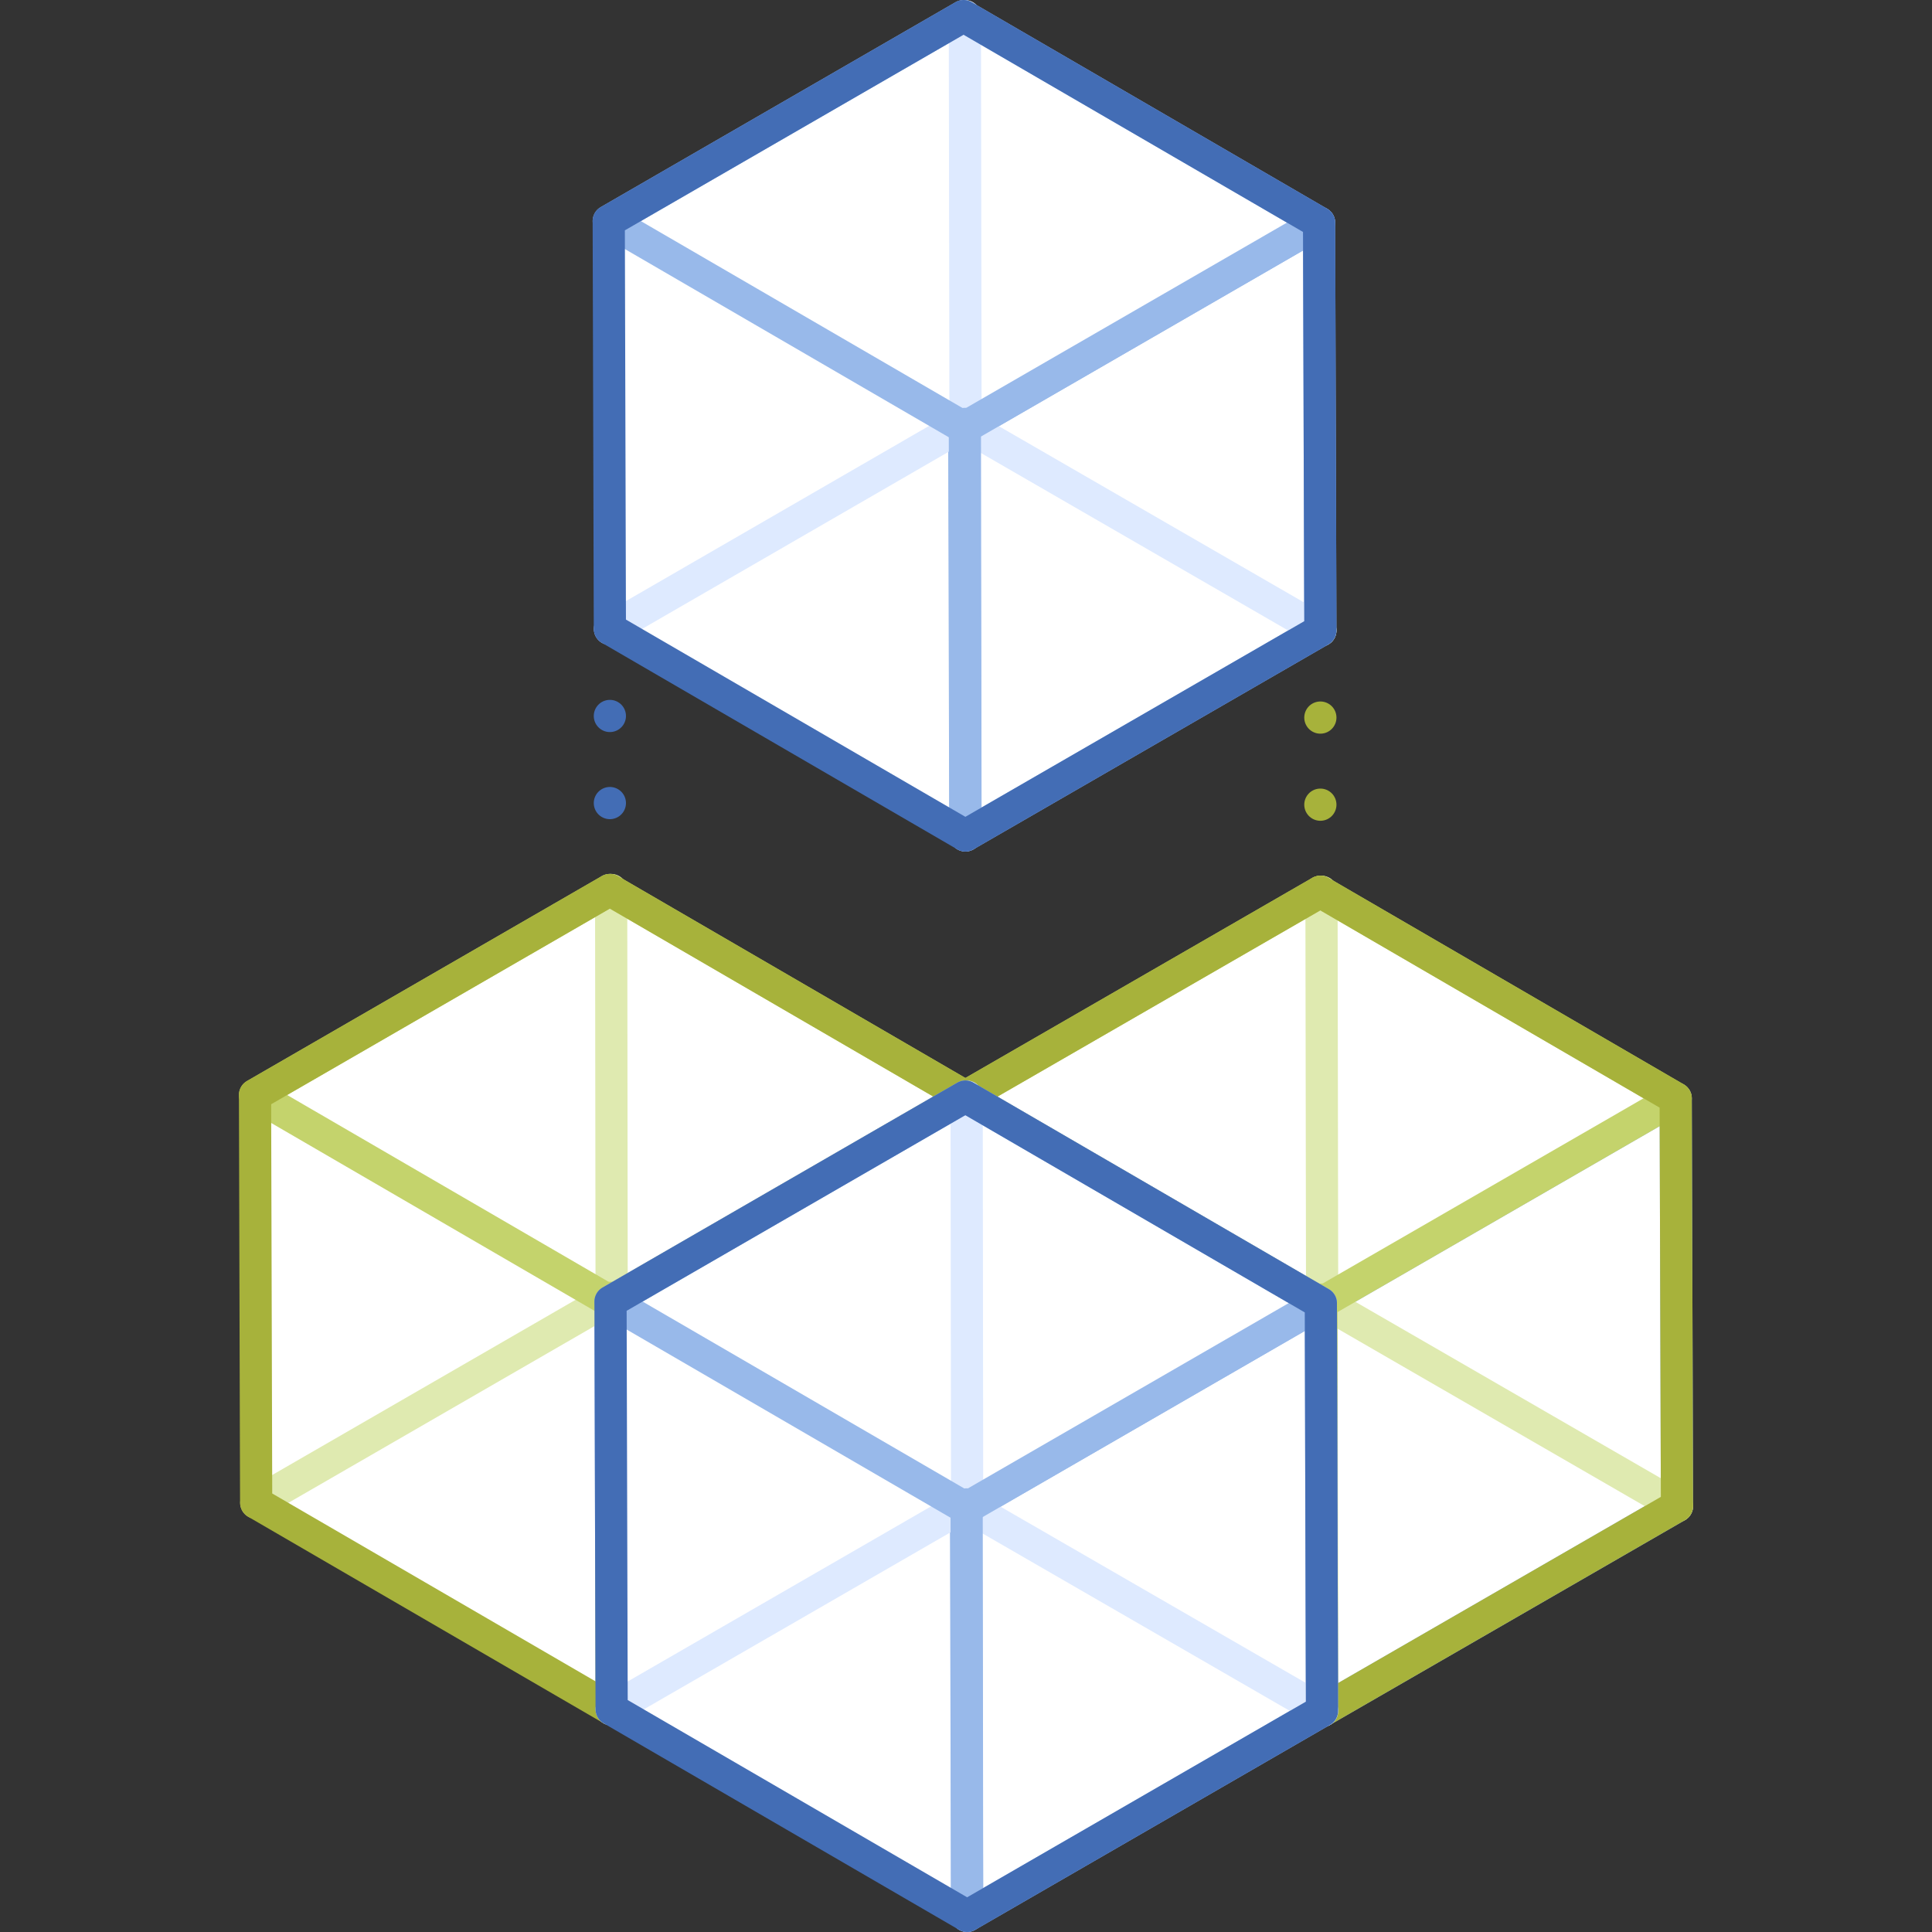 <svg xmlns="http://www.w3.org/2000/svg" viewBox="0 0 120 120"><rect x="0" y="0" width="120" height="120" fill="#333333" stroke="none"/><defs><style>.cls-1,.cls-10,.cls-2,.cls-3,.cls-4,.cls-6,.cls-7,.cls-8,.cls-9{fill:none;}.cls-1,.cls-2{stroke:#436db5;}.cls-1,.cls-2,.cls-3,.cls-4,.cls-6,.cls-7,.cls-8,.cls-9{stroke-linecap:round;stroke-linejoin:round;stroke-width:2px;}.cls-2,.cls-4{stroke-dasharray:0 5.41;}.cls-3,.cls-4{stroke:#a7b23b;}.cls-5{fill:#fff;}.cls-6{stroke:#98b9ea;}.cls-7{stroke:#dfeab0;}.cls-8{stroke:#c4d36c;}.cls-9{stroke:#deeaff;}</style></defs><title>invisible-infrastructure-1</title><g id="Layer_2" data-name="Layer 2"><g id="New_Icon_Set" data-name="New Icon Set"><line class="cls-1" x1="37.88" y1="39.06" x2="37.88" y2="39.06"/><line class="cls-2" x1="37.88" y1="44.47" x2="37.88" y2="52.58"/><line class="cls-1" x1="37.88" y1="55.28" x2="37.88" y2="55.28"/><line class="cls-3" x1="82.01" y1="39.16" x2="82.01" y2="39.16"/><line class="cls-4" x1="82.01" y1="44.57" x2="82.01" y2="52.68"/><line class="cls-3" x1="82.01" y1="55.39" x2="82.01" y2="55.39"/><polygon class="cls-5" points="37.99 106.17 15.91 93.34 15.84 68.01 37.92 80.84 37.99 106.17"/><polygon class="cls-5" points="59.96 68.11 60.03 93.44 37.99 106.17 37.92 80.84 59.96 68.11"/><polygon class="cls-6" points="59.96 68.11 60.03 93.44 37.99 106.17 37.92 80.84 59.96 68.11"/><line class="cls-7" x1="38.07" y1="80.75" x2="60.04" y2="93.44"/><line class="cls-7" x1="15.92" y1="93.34" x2="37.74" y2="80.74"/><polygon class="cls-5" points="37.92 80.84 15.84 68.01 37.88 55.28 59.96 68.11 37.92 80.84"/><line class="cls-7" x1="37.96" y1="55.28" x2="37.99" y2="80.84"/><polygon class="cls-8" points="37.92 80.84 15.84 68.01 37.88 55.28 59.96 68.11 37.92 80.84"/><line class="cls-8" x1="37.96" y1="80.61" x2="37.99" y2="106.17"/><polygon class="cls-3" points="59.96 68.11 37.88 55.28 15.84 68.01 15.91 93.34 37.99 106.17 60.03 93.44 59.96 68.11"/><polygon class="cls-5" points="82.11 106.27 60.03 93.44 59.96 68.11 82.04 80.94 82.11 106.27"/><polygon class="cls-5" points="104.08 68.22 104.16 93.55 82.11 106.27 82.04 80.94 104.08 68.22"/><polygon class="cls-6" points="104.08 68.22 104.16 93.55 82.11 106.27 82.04 80.94 104.08 68.22"/><line class="cls-7" x1="82.19" y1="80.86" x2="104.16" y2="93.55"/><line class="cls-7" x1="60.04" y1="93.44" x2="81.86" y2="80.84"/><polygon class="cls-5" points="82.04 80.94 59.96 68.11 82.01 55.39 104.08 68.22 82.04 80.94"/><line class="cls-7" x1="82.08" y1="55.39" x2="82.12" y2="80.94"/><polygon class="cls-8" points="82.04 80.94 59.96 68.11 82.01 55.39 104.08 68.22 82.04 80.94"/><line class="cls-8" x1="82.08" y1="80.72" x2="82.12" y2="106.27"/><polygon class="cls-3" points="104.08 68.22 82.01 55.39 59.96 68.11 60.03 93.44 82.11 106.27 104.16 93.55 104.08 68.22"/><polygon class="cls-5" points="60.07 119 37.99 106.17 37.92 80.84 60 93.67 60.07 119"/><polygon class="cls-5" points="82.04 80.94 82.11 106.27 60.07 119 60 93.67 82.04 80.94"/><polygon class="cls-6" points="82.04 80.94 82.11 106.27 60.07 119 60 93.67 82.04 80.94"/><line class="cls-9" x1="60.14" y1="93.58" x2="82.12" y2="106.27"/><line class="cls-9" x1="37.99" y1="106.17" x2="59.82" y2="93.57"/><polygon class="cls-5" points="60 93.67 37.92 80.84 59.96 68.11 82.04 80.94 60 93.67"/><line class="cls-9" x1="60.04" y1="68.11" x2="60.07" y2="93.67"/><polygon class="cls-6" points="60 93.67 37.92 80.84 59.96 68.11 82.04 80.94 60 93.67"/><line class="cls-6" x1="60.04" y1="93.44" x2="60.07" y2="119"/><polygon class="cls-1" points="82.04 80.94 59.96 68.11 37.92 80.84 37.99 106.17 60.07 119 82.11 106.27 82.04 80.94"/><polygon class="cls-5" points="59.96 51.89 37.88 39.06 37.81 13.73 59.89 26.56 59.96 51.89"/><polygon class="cls-5" points="81.93 13.83 82.01 39.16 59.96 51.89 59.89 26.56 81.93 13.83"/><polygon class="cls-6" points="81.93 13.83 82.01 39.16 59.96 51.89 59.89 26.56 81.93 13.83"/><line class="cls-9" x1="60.04" y1="26.47" x2="82.01" y2="39.16"/><line class="cls-9" x1="37.89" y1="39.06" x2="59.71" y2="26.45"/><polygon class="cls-5" points="59.89 26.56 37.81 13.73 59.85 1 81.93 13.83 59.89 26.56"/><line class="cls-9" x1="59.93" y1="1" x2="59.97" y2="26.56"/><polygon class="cls-6" points="59.89 26.56 37.81 13.73 59.85 1 81.93 13.83 59.89 26.56"/><line class="cls-6" x1="59.93" y1="26.33" x2="59.97" y2="51.89"/><polygon class="cls-1" points="81.93 13.83 59.85 1 37.81 13.73 37.88 39.06 59.96 51.89 82.01 39.16 81.93 13.83"/><rect class="cls-10" width="120" height="120"/><rect class="cls-10" width="120" height="120"/></g></g></svg>